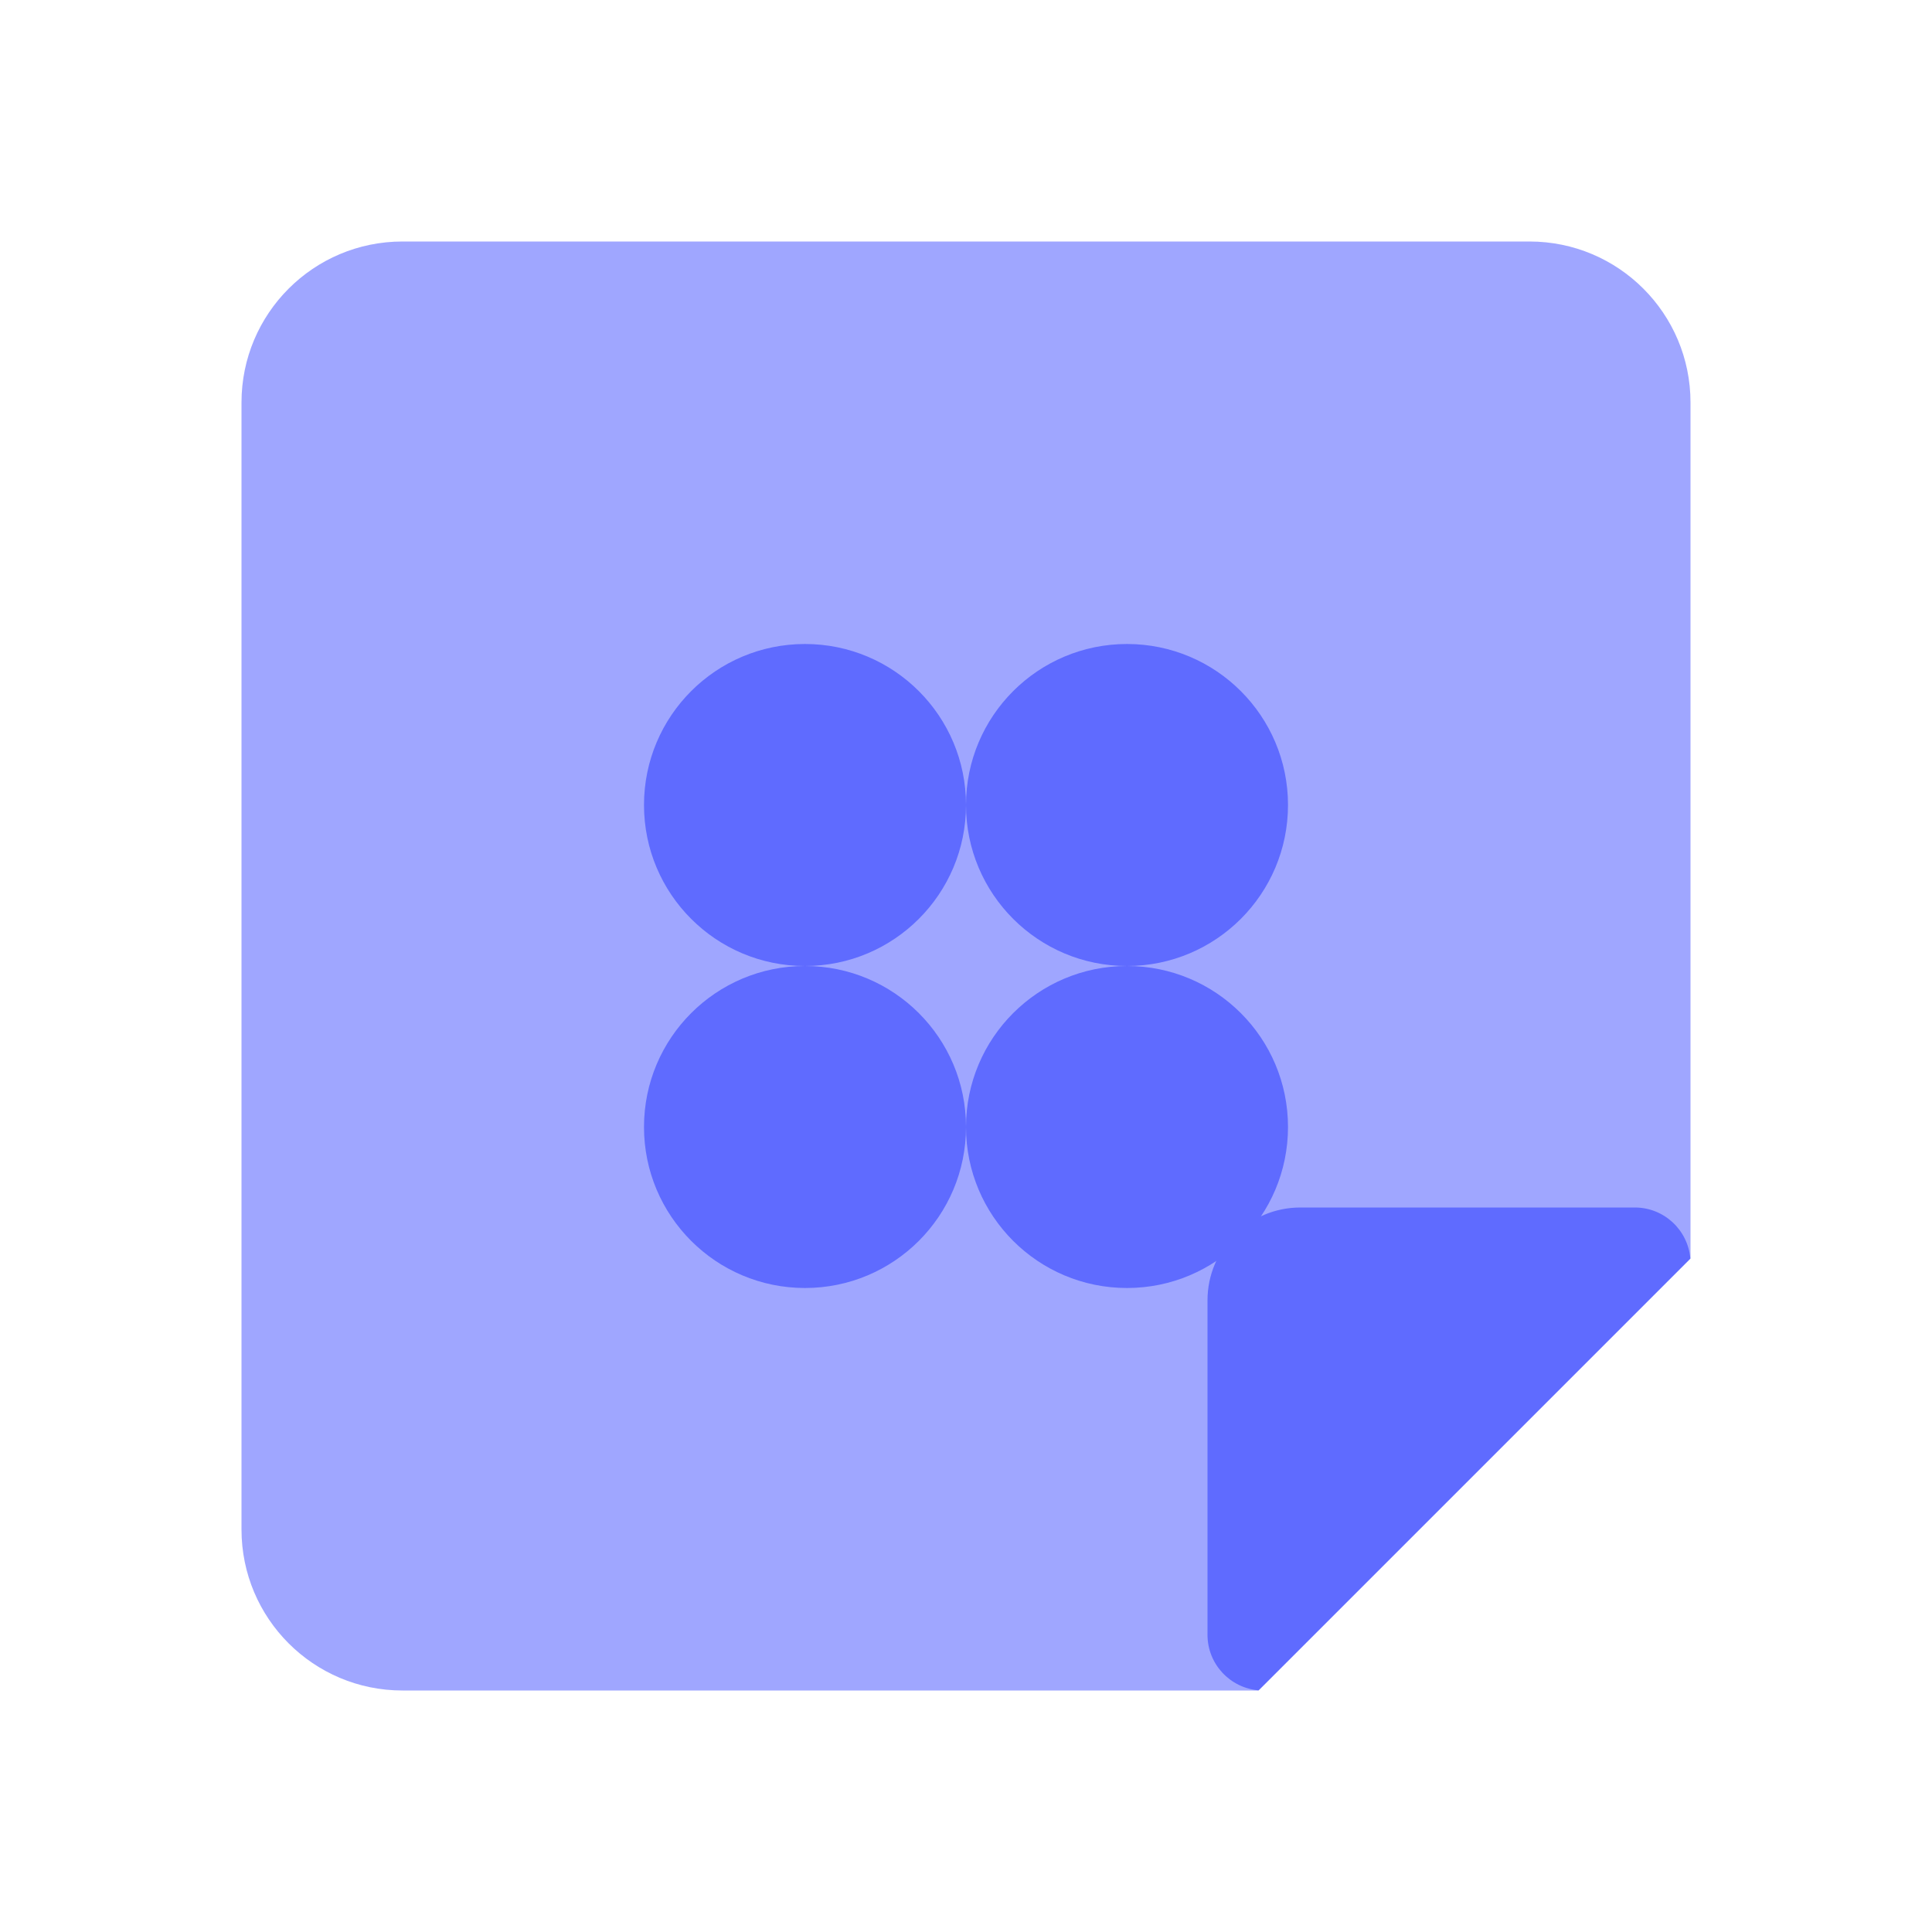 <svg width="24" height="24" viewBox="0 0 24 24" fill="none" xmlns="http://www.w3.org/2000/svg">
<path fill-rule="evenodd" clip-rule="evenodd" d="M5 3C3.895 3 3 3.895 3 5V19C3 20.105 3.895 21 5 21H15.632L21 15.632V5C21 3.895 20.105 3 19 3H5Z" fill="#9FA6FF"/>
<path d="M12 10C12 11.105 11.105 12 10 12C8.895 12 8 11.105 8 10C8 8.895 8.895 8 10 8C11.105 8 12 8.895 12 10Z" fill="#5F6BFF"/>
<path d="M16 10C16 11.105 15.105 12 14 12C12.895 12 12 11.105 12 10C12 8.895 12.895 8 14 8C15.105 8 16 8.895 16 10Z" fill="#5F6BFF"/>
<path d="M16 14C16 15.105 15.105 16 14 16C12.895 16 12 15.105 12 14C12 12.895 12.895 12 14 12C15.105 12 16 12.895 16 14Z" fill="#5F6BFF"/>
<path d="M12 14C12 15.105 11.105 16 10 16C8.895 16 8 15.105 8 14C8 12.895 8.895 12 10 12C11.105 12 12 12.895 12 14Z" fill="#5F6BFF"/>
<path fill-rule="evenodd" clip-rule="evenodd" d="M20.998 15.635C20.968 15.279 20.671 15 20.308 15H16.154C15.517 15 15 15.517 15 16.154V20.308C15 20.671 15.279 20.968 15.635 20.998L20.998 15.635Z" fill="#5F6BFF"/>
</svg>
